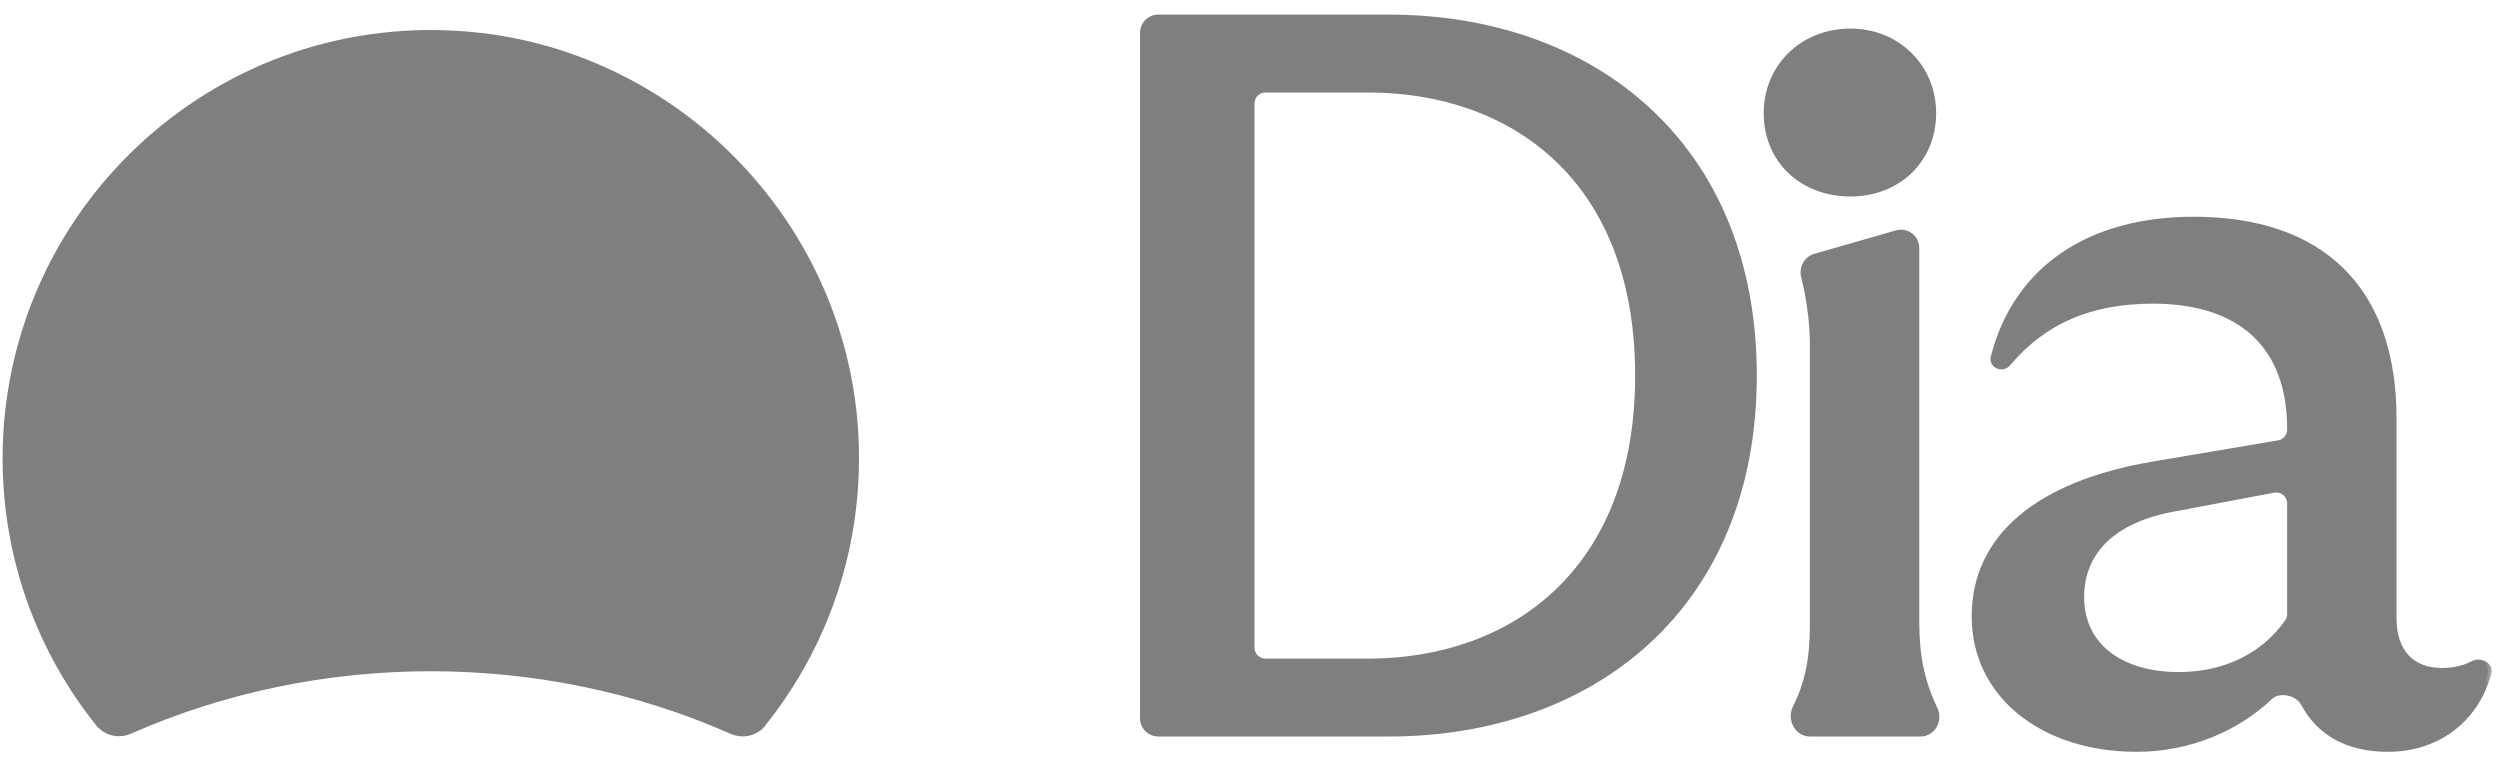 <svg width="137" height="42" viewBox="0 0 137 42" fill="none" xmlns="http://www.w3.org/2000/svg"><g opacity="0.5"><path d="M41.945 39.745C45.434 35.384 47.399 29.745 47.029 23.649C46.315 11.993 36.915 2.505 25.268 1.704C11.56 0.761 0.143 11.606 0.143 25.12C0.143 30.644 2.054 35.727 5.261 39.736C5.719 40.317 6.503 40.502 7.182 40.203C17.533 35.639 29.7 35.648 40.034 40.212C40.712 40.511 41.496 40.326 41.954 39.753L41.945 39.745Z" fill="black"></path><mask id="path-2-outside-1_250_2644" maskUnits="userSpaceOnUse" x="61.673" y="0" width="75" height="42" fill="black"><rect fill="white" x="61.673" width="75" height="42"></rect><path fill-rule="evenodd" clip-rule="evenodd" d="M62.673 39.362C62.673 39.804 63.031 40.161 63.473 40.161H76.1C87.233 40.161 96.072 33.224 96.072 20.58C96.072 7.937 87.233 1 76.1 1H63.473C63.031 1 62.673 1.357 62.673 1.799V5.364V35.685L62.673 39.362ZM69.347 36.292C68.905 36.292 68.547 35.934 68.547 35.492V5.669C68.547 5.227 68.905 4.869 69.347 4.869H74.981C82.869 4.869 89.806 9.727 89.806 20.58C89.806 31.378 82.869 36.292 74.981 36.292H69.347ZM101.408 1.767C98.766 1.767 96.85 3.722 96.85 6.199C96.85 8.742 98.766 10.567 101.408 10.567C103.985 10.567 105.901 8.742 105.901 6.199C105.901 3.722 103.985 1.767 101.408 1.767ZM126.278 38.526C127.134 40.129 128.681 41 130.85 41C133.51 41 135.626 39.453 136.332 36.865C136.436 36.484 135.904 36.223 135.554 36.407C135.044 36.675 134.457 36.804 133.815 36.804C132.137 36.804 131.13 35.741 131.13 33.895V22.93C131.13 15.881 127.214 12.077 120.221 12.077C114.543 12.077 110.535 14.739 109.291 19.578C109.185 19.991 109.733 20.211 110.007 19.885C111.969 17.555 114.538 16.441 117.983 16.441C122.85 16.441 125.535 18.958 125.535 23.489V23.541C125.535 23.931 125.254 24.265 124.869 24.329L117.927 25.503C111.773 26.567 108.249 29.42 108.249 33.783C108.249 38.035 111.941 41 117.088 41C120.013 41 122.597 39.842 124.362 38.164C124.885 37.666 125.938 37.889 126.278 38.526ZM119.382 37.028C116.249 37.028 114.011 35.462 114.011 32.72C114.011 30.315 115.633 28.413 119.326 27.797L124.587 26.802C125.079 26.709 125.535 27.087 125.535 27.588V33.659C125.535 33.813 125.492 33.965 125.404 34.091C124.156 35.881 122.081 37.028 119.382 37.028ZM98.432 38.81C98.135 39.397 98.526 40.161 99.184 40.161H105.242C105.875 40.161 106.265 39.452 105.989 38.881C104.976 36.781 104.976 35.048 104.976 33.692V13.586C104.976 13.054 104.467 12.671 103.956 12.817L99.475 14.103C99.038 14.229 98.789 14.694 98.898 15.135C99.105 15.975 99.382 17.381 99.382 18.902V33.804C99.382 35.208 99.382 36.929 98.432 38.81Z"></path></mask><path fill-rule="evenodd" clip-rule="evenodd" d="M62.673 39.362C62.673 39.804 63.031 40.161 63.473 40.161H76.1C87.233 40.161 96.072 33.224 96.072 20.58C96.072 7.937 87.233 1 76.1 1H63.473C63.031 1 62.673 1.357 62.673 1.799V5.364V35.685L62.673 39.362ZM69.347 36.292C68.905 36.292 68.547 35.934 68.547 35.492V5.669C68.547 5.227 68.905 4.869 69.347 4.869H74.981C82.869 4.869 89.806 9.727 89.806 20.58C89.806 31.378 82.869 36.292 74.981 36.292H69.347ZM101.408 1.767C98.766 1.767 96.85 3.722 96.85 6.199C96.85 8.742 98.766 10.567 101.408 10.567C103.985 10.567 105.901 8.742 105.901 6.199C105.901 3.722 103.985 1.767 101.408 1.767ZM126.278 38.526C127.134 40.129 128.681 41 130.85 41C133.51 41 135.626 39.453 136.332 36.865C136.436 36.484 135.904 36.223 135.554 36.407C135.044 36.675 134.457 36.804 133.815 36.804C132.137 36.804 131.13 35.741 131.13 33.895V22.93C131.13 15.881 127.214 12.077 120.221 12.077C114.543 12.077 110.535 14.739 109.291 19.578C109.185 19.991 109.733 20.211 110.007 19.885C111.969 17.555 114.538 16.441 117.983 16.441C122.85 16.441 125.535 18.958 125.535 23.489V23.541C125.535 23.931 125.254 24.265 124.869 24.329L117.927 25.503C111.773 26.567 108.249 29.42 108.249 33.783C108.249 38.035 111.941 41 117.088 41C120.013 41 122.597 39.842 124.362 38.164C124.885 37.666 125.938 37.889 126.278 38.526ZM119.382 37.028C116.249 37.028 114.011 35.462 114.011 32.72C114.011 30.315 115.633 28.413 119.326 27.797L124.587 26.802C125.079 26.709 125.535 27.087 125.535 27.588V33.659C125.535 33.813 125.492 33.965 125.404 34.091C124.156 35.881 122.081 37.028 119.382 37.028ZM98.432 38.81C98.135 39.397 98.526 40.161 99.184 40.161H105.242C105.875 40.161 106.265 39.452 105.989 38.881C104.976 36.781 104.976 35.048 104.976 33.692V13.586C104.976 13.054 104.467 12.671 103.956 12.817L99.475 14.103C99.038 14.229 98.789 14.694 98.898 15.135C99.105 15.975 99.382 17.381 99.382 18.902V33.804C99.382 35.208 99.382 36.929 98.432 38.81Z" fill="black"></path><path d="M62.673 39.362H62.873H62.673ZM62.673 35.685H62.873H62.673ZM126.278 38.526L126.102 38.621L126.278 38.526ZM136.332 36.865L136.139 36.813L136.332 36.865ZM135.554 36.407L135.461 36.23V36.23L135.554 36.407ZM109.291 19.578L109.485 19.628L109.291 19.578ZM110.007 19.885L110.16 20.014L110.007 19.885ZM124.869 24.329L124.902 24.527V24.527L124.869 24.329ZM117.927 25.503L117.894 25.306L117.893 25.306L117.927 25.503ZM124.362 38.164L124.5 38.309L124.362 38.164ZM119.326 27.797L119.358 27.995L119.363 27.994L119.326 27.797ZM124.587 26.802L124.624 26.998L124.587 26.802ZM125.404 34.091L125.568 34.206L125.568 34.206L125.404 34.091ZM98.432 38.81L98.61 38.9L98.432 38.81ZM105.989 38.881L105.809 38.968V38.968L105.989 38.881ZM103.956 12.817L103.9 12.625L103.956 12.817ZM99.475 14.103L99.42 13.911L99.475 14.103ZM98.898 15.135L99.092 15.087V15.087L98.898 15.135ZM63.473 39.961C63.141 39.961 62.873 39.693 62.873 39.362H62.473C62.473 39.914 62.921 40.361 63.473 40.361V39.961ZM76.1 39.961H63.473V40.361H76.1V39.961ZM95.872 20.58C95.872 26.853 93.681 31.692 90.125 34.965C86.567 38.24 81.625 39.961 76.1 39.961V40.361C81.707 40.361 86.751 38.614 90.396 35.259C94.043 31.902 96.272 26.951 96.272 20.58H95.872ZM76.1 1.2C81.625 1.2 86.567 2.921 90.125 6.196C93.681 9.469 95.872 14.308 95.872 20.58H96.272C96.272 14.209 94.043 9.259 90.396 5.902C86.751 2.547 81.707 0.8 76.1 0.8V1.2ZM63.473 1.2H76.1V0.8H63.473V1.2ZM62.873 1.799C62.873 1.468 63.141 1.2 63.473 1.2V0.8C62.921 0.8 62.473 1.246 62.473 1.799H62.873ZM62.873 5.364V1.799H62.473V5.364H62.873ZM62.873 35.685V5.364H62.473V35.685H62.873ZM62.873 39.362L62.873 35.685H62.473L62.473 39.362H62.873ZM68.347 35.492C68.347 36.045 68.795 36.492 69.347 36.492V36.092C69.016 36.092 68.747 35.824 68.747 35.492H68.347ZM68.347 5.669V35.492H68.747V5.669H68.347ZM69.347 4.669C68.795 4.669 68.347 5.116 68.347 5.669H68.747C68.747 5.337 69.016 5.069 69.347 5.069V4.669ZM74.981 4.669H69.347V5.069H74.981V4.669ZM90.006 20.58C90.006 15.109 88.256 11.125 85.489 8.509C82.724 5.896 78.965 4.669 74.981 4.669V5.069C78.885 5.069 82.538 6.271 85.214 8.8C87.887 11.327 89.606 15.198 89.606 20.58H90.006ZM74.981 36.492C78.965 36.492 82.725 35.251 85.489 32.63C88.256 30.008 90.006 26.024 90.006 20.58H89.606C89.606 25.934 87.888 29.806 85.214 32.34C82.538 34.877 78.884 36.092 74.981 36.092V36.492ZM69.347 36.492H74.981V36.092H69.347V36.492ZM97.05 6.199C97.05 3.835 98.874 1.967 101.408 1.967V1.567C98.658 1.567 96.65 3.609 96.65 6.199H97.05ZM101.408 10.367C98.868 10.367 97.05 8.623 97.05 6.199H96.65C96.65 8.86 98.664 10.767 101.408 10.767V10.367ZM105.701 6.199C105.701 8.625 103.881 10.367 101.408 10.367V10.767C104.089 10.767 106.101 8.858 106.101 6.199H105.701ZM101.408 1.967C103.875 1.967 105.701 3.834 105.701 6.199H106.101C106.101 3.611 104.095 1.567 101.408 1.567V1.967ZM130.85 40.8C128.742 40.8 127.27 39.959 126.455 38.432L126.102 38.621C126.998 40.299 128.62 41.2 130.85 41.2V40.8ZM136.139 36.813C135.458 39.31 133.423 40.8 130.85 40.8V41.2C133.597 41.2 135.795 39.596 136.525 36.918L136.139 36.813ZM135.647 36.584C135.753 36.528 135.902 36.536 136.017 36.599C136.129 36.661 136.159 36.741 136.139 36.813L136.525 36.918C136.609 36.609 136.424 36.367 136.21 36.249C135.997 36.132 135.705 36.101 135.461 36.23L135.647 36.584ZM133.815 37.004C134.484 37.004 135.104 36.87 135.647 36.584L135.461 36.23C134.984 36.481 134.43 36.604 133.815 36.604V37.004ZM130.93 33.895C130.93 34.853 131.191 35.635 131.697 36.178C132.204 36.724 132.933 37.004 133.815 37.004V36.604C133.019 36.604 132.406 36.353 131.99 35.906C131.572 35.456 131.33 34.783 131.33 33.895H130.93ZM130.93 22.93V33.895H131.33V22.93H130.93ZM120.221 12.277C123.682 12.277 126.352 13.218 128.157 15.002C129.961 16.786 130.93 19.442 130.93 22.93H131.33C131.33 19.369 130.34 16.598 128.438 14.718C126.537 12.838 123.752 11.877 120.221 11.877V12.277ZM109.485 19.628C110.095 17.253 111.381 15.42 113.206 14.178C115.033 12.935 117.412 12.277 120.221 12.277V11.877C117.351 11.877 114.888 12.55 112.981 13.848C111.071 15.147 109.731 17.065 109.097 19.529L109.485 19.628ZM109.854 19.756C109.779 19.845 109.67 19.86 109.583 19.824C109.502 19.79 109.46 19.723 109.485 19.628L109.097 19.529C109.016 19.846 109.194 20.095 109.429 20.193C109.659 20.289 109.96 20.251 110.16 20.014L109.854 19.756ZM117.983 16.241C114.487 16.241 111.859 17.375 109.854 19.756L110.16 20.014C112.079 17.735 114.589 16.641 117.983 16.641V16.241ZM125.735 23.489C125.735 21.184 125.051 19.363 123.721 18.12C122.393 16.878 120.449 16.241 117.983 16.241V16.641C120.384 16.641 122.217 17.261 123.448 18.412C124.677 19.56 125.335 21.264 125.335 23.489H125.735ZM125.735 23.541V23.489H125.335V23.541H125.735ZM124.902 24.527C125.383 24.445 125.735 24.029 125.735 23.541H125.335C125.335 23.834 125.124 24.084 124.835 24.132L124.902 24.527ZM117.96 25.701L124.902 24.527L124.835 24.132L117.894 25.306L117.96 25.701ZM108.449 33.783C108.449 31.663 109.302 29.914 110.909 28.558C112.523 27.198 114.904 26.229 117.961 25.701L117.893 25.306C114.796 25.841 112.338 26.83 110.651 28.253C108.958 29.681 108.049 31.54 108.049 33.783H108.449ZM117.088 40.8C112.011 40.8 108.449 37.888 108.449 33.783H108.049C108.049 38.182 111.871 41.2 117.088 41.2V40.8ZM124.224 38.019C122.495 39.663 119.96 40.8 117.088 40.8V41.2C120.065 41.2 122.698 40.021 124.5 38.309L124.224 38.019ZM126.455 38.432C126.25 38.048 125.842 37.805 125.428 37.723C125.013 37.642 124.546 37.712 124.224 38.019L124.5 38.309C124.701 38.117 125.022 38.051 125.35 38.116C125.678 38.181 125.967 38.368 126.102 38.621L126.455 38.432ZM113.811 32.72C113.811 34.152 114.398 35.288 115.399 36.06C116.395 36.829 117.784 37.228 119.382 37.228V36.828C117.846 36.828 116.55 36.444 115.644 35.744C114.743 35.048 114.211 34.03 114.211 32.72H113.811ZM119.293 27.6C117.42 27.912 116.049 28.554 115.143 29.445C114.234 30.339 113.811 31.469 113.811 32.72H114.211C114.211 31.566 114.598 30.542 115.424 29.73C116.253 28.914 117.539 28.298 119.358 27.994L119.293 27.6ZM124.549 26.605L119.288 27.601L119.363 27.994L124.624 26.998L124.549 26.605ZM125.735 27.588C125.735 26.961 125.165 26.489 124.549 26.605L124.624 26.998C124.993 26.928 125.335 27.212 125.335 27.588H125.735ZM125.735 33.659V27.588H125.335V33.659H125.735ZM125.568 34.206C125.681 34.043 125.735 33.85 125.735 33.659H125.335C125.335 33.776 125.302 33.887 125.24 33.977L125.568 34.206ZM119.382 37.228C122.143 37.228 124.28 36.053 125.568 34.206L125.24 33.977C124.032 35.71 122.02 36.828 119.382 36.828V37.228ZM99.184 39.961C98.94 39.961 98.74 39.821 98.626 39.61C98.511 39.398 98.494 39.13 98.61 38.9L98.253 38.72C98.073 39.077 98.103 39.484 98.274 39.801C98.446 40.119 98.77 40.361 99.184 40.361V39.961ZM105.242 39.961H99.184V40.361H105.242V39.961ZM105.809 38.968C106.029 39.425 105.707 39.961 105.242 39.961V40.361C106.043 40.361 106.5 39.479 106.169 38.795L105.809 38.968ZM104.776 33.692C104.776 35.053 104.775 36.825 105.809 38.968L106.169 38.795C105.177 36.737 105.176 35.044 105.176 33.692H104.776ZM104.776 13.586V33.692H105.176V13.586H104.776ZM104.011 13.01C104.394 12.9 104.776 13.187 104.776 13.586H105.176C105.176 12.921 104.54 12.442 103.9 12.625L104.011 13.01ZM99.53 14.296L104.011 13.01L103.9 12.625L99.42 13.911L99.53 14.296ZM99.092 15.087C99.007 14.743 99.204 14.389 99.53 14.296L99.42 13.911C98.873 14.068 98.571 14.645 98.704 15.183L99.092 15.087ZM99.582 18.902C99.582 17.358 99.301 15.935 99.092 15.087L98.704 15.183C98.909 16.014 99.182 17.403 99.182 18.902H99.582ZM99.582 33.804V18.902H99.182V33.804H99.582ZM98.61 38.9C99.584 36.973 99.582 35.209 99.582 33.804H99.182C99.182 35.208 99.18 36.885 98.253 38.72L98.61 38.9Z" fill="black" mask="url(#path-2-outside-1_250_2644)"></path></g></svg>